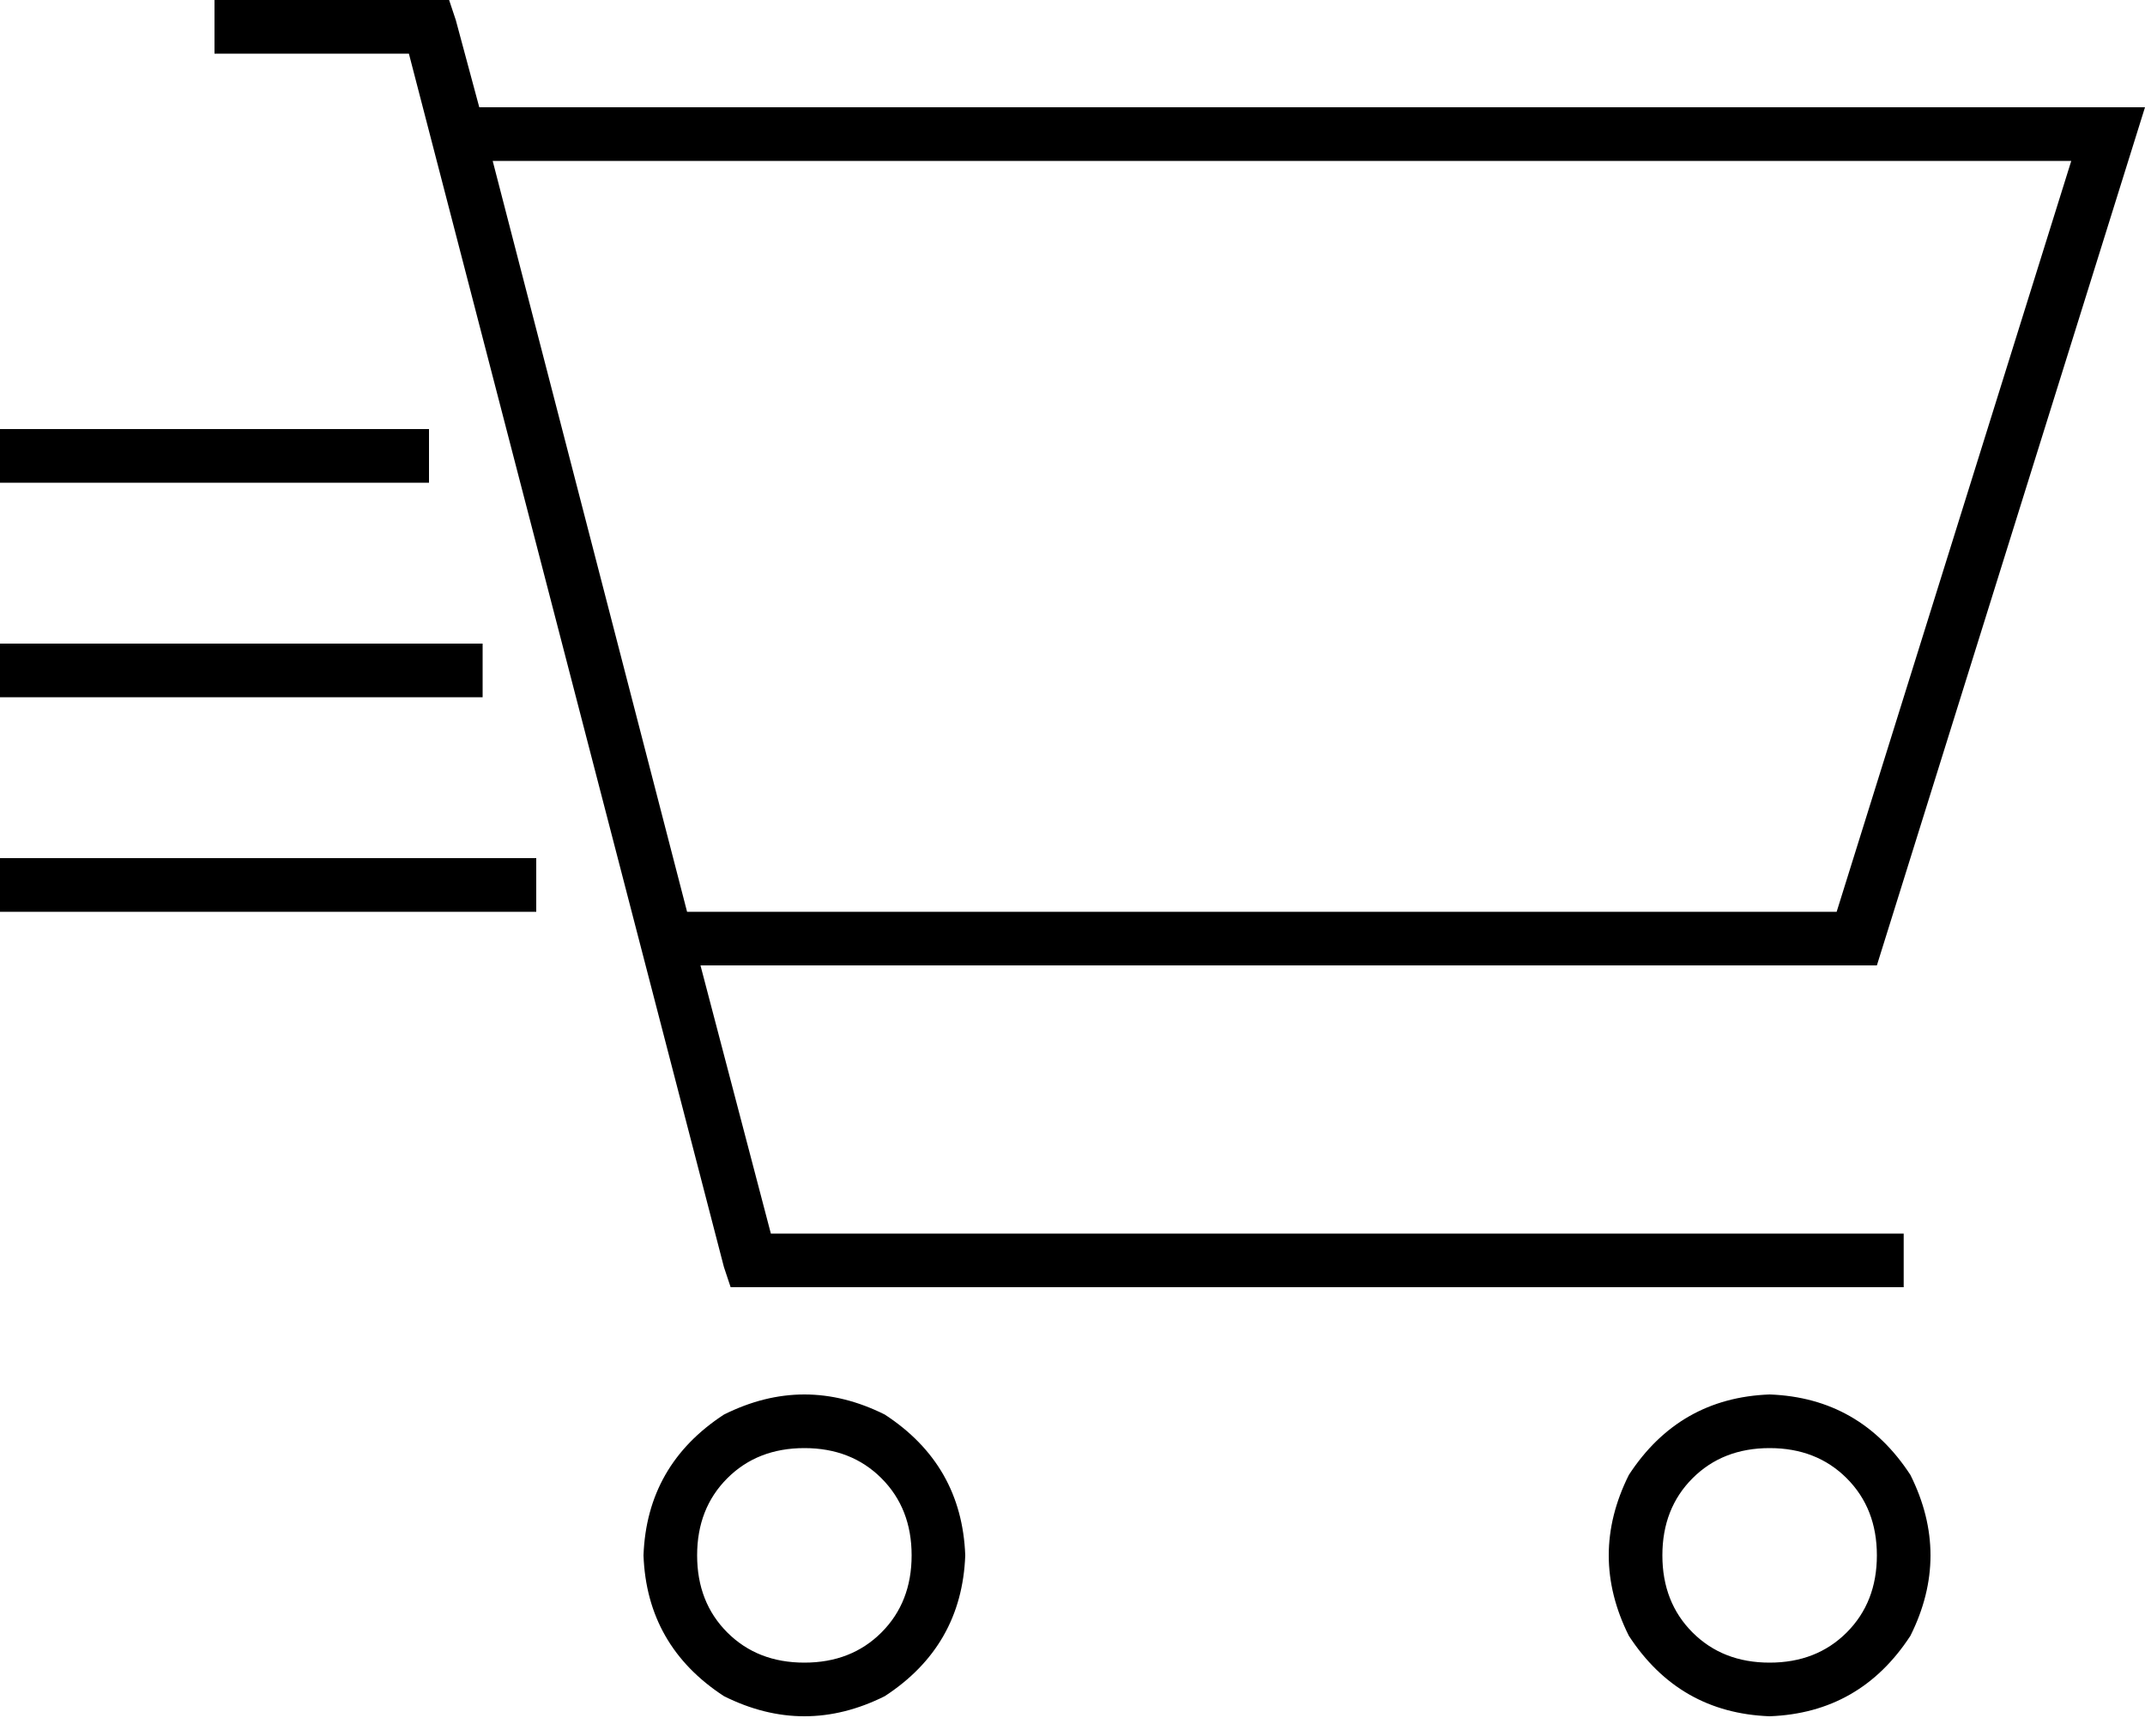 <svg xmlns="http://www.w3.org/2000/svg" viewBox="0 0 640 518">
  <path d="M 64 0 L 72 0 L 64 0 L 134 0 L 136 6 L 136 6 L 143 32 L 143 32 L 623 32 L 640 32 L 635 48 L 635 48 L 560 288 L 560 288 L 209 288 L 209 288 L 230 368 L 230 368 L 560 368 L 568 368 L 568 384 L 568 384 L 560 384 L 218 384 L 216 378 L 216 378 L 122 16 L 122 16 L 72 16 L 64 16 L 64 0 L 64 0 Z M 205 272 L 548 272 L 205 272 L 548 272 L 618 48 L 618 48 L 147 48 L 147 48 L 205 272 L 205 272 Z M 272 464 Q 272 450 263 441 L 263 441 L 263 441 Q 254 432 240 432 Q 226 432 217 441 Q 208 450 208 464 Q 208 478 217 487 Q 226 496 240 496 Q 254 496 263 487 Q 272 478 272 464 L 272 464 Z M 192 464 Q 193 437 216 422 Q 240 410 264 422 Q 287 437 288 464 Q 287 491 264 506 Q 240 518 216 506 Q 193 491 192 464 L 192 464 Z M 528 496 Q 542 496 551 487 L 551 487 L 551 487 Q 560 478 560 464 Q 560 450 551 441 Q 542 432 528 432 Q 514 432 505 441 Q 496 450 496 464 Q 496 478 505 487 Q 514 496 528 496 L 528 496 Z M 528 416 Q 555 417 570 440 Q 582 464 570 488 Q 555 511 528 512 Q 501 511 486 488 Q 474 464 486 440 Q 501 417 528 416 L 528 416 Z M 8 128 L 120 128 L 8 128 L 128 128 L 128 144 L 128 144 L 120 144 L 0 144 L 0 128 L 0 128 L 8 128 L 8 128 Z M 8 192 L 136 192 L 8 192 L 144 192 L 144 208 L 144 208 L 136 208 L 0 208 L 0 192 L 0 192 L 8 192 L 8 192 Z M 8 256 L 152 256 L 8 256 L 160 256 L 160 272 L 160 272 L 152 272 L 0 272 L 0 256 L 0 256 L 8 256 L 8 256 Z" />
</svg>